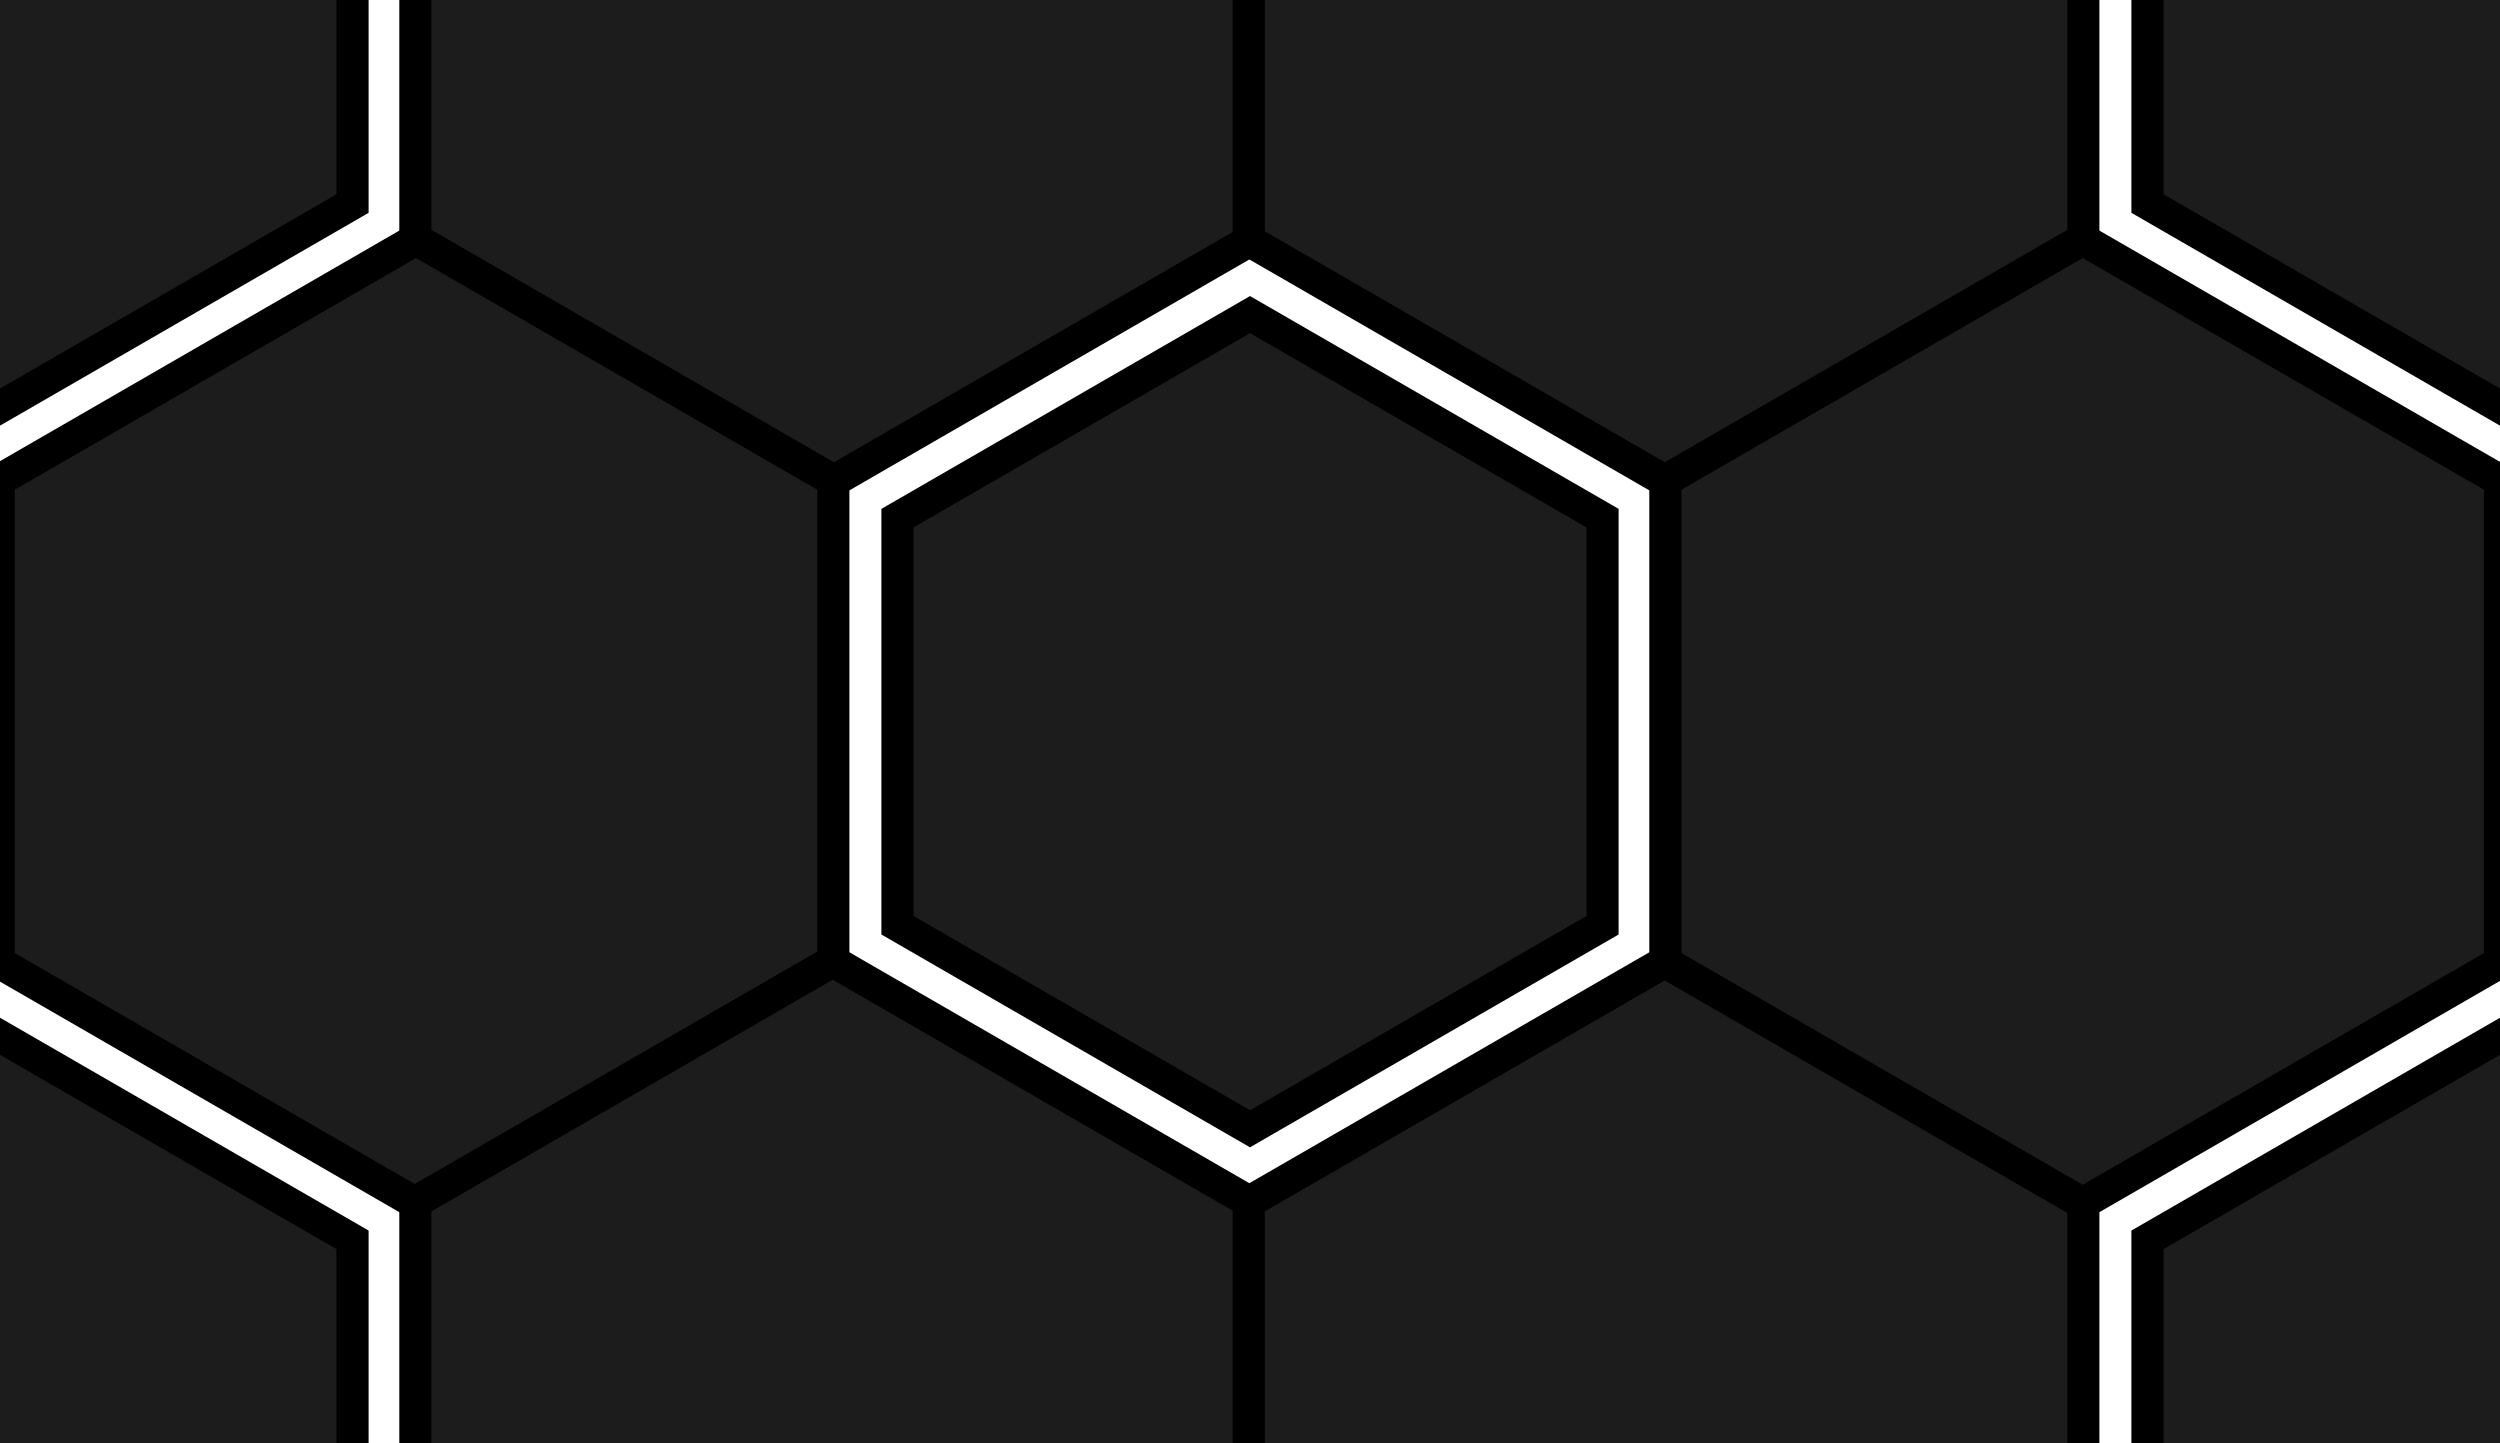 <?xml version="1.0" encoding="UTF-8"?>
<svg width="77.942" height="45" version="1.1" viewBox="0 0 20.622 11.906" xmlns="http://www.w3.org/2000/svg">
 <g>
  <g fill="#1c1c1c" stroke="#000">
   <path d="m-2.908-1.679v3.358c0.969 0.559 1.939 1.119 2.908 1.679 0.969-0.559 1.939-1.119 2.908-1.679v-3.358c-0.969-0.559-1.939-1.119-2.908-1.679-0.969 0.559-1.939 1.119-2.908 1.679z" stroke-width=".265"/>
   <path transform="matrix(.265 0 0 .265 10.311 1.984)" d="m-2.1709e-7 5.718e-8 -12.99 7.5-12.99-7.5v-15l12.99-7.5 12.99 7.5z"/>
   <path transform="matrix(.265 0 0 .265 17.185 1.984)" d="m-2.1709e-7 5.718e-8 -12.99 7.5-12.99-7.5v-15l12.99-7.5 12.99 7.5z"/>
   <path d="m17.714-1.679v3.358c0.969 0.559 1.939 1.119 2.908 1.679 0.969-0.559 1.939-1.119 2.908-1.679v-3.358c-0.969-0.559-1.939-1.119-2.908-1.679-0.969 0.559-1.939 1.119-2.908 1.679z" stroke-width=".265"/>
   <path transform="matrix(.265 0 0 .265 6.874 7.938)" d="m-2.1709e-7 5.718e-8 -12.99 7.5-12.99-7.5v-15l12.99-7.5 12.99 7.5z"/>
   <path d="m-2.908 10.227v3.358c0.969 0.559 1.939 1.119 2.908 1.679 0.969-0.559 1.939-1.119 2.908-1.679v-3.358c-0.969-0.559-1.939-1.119-2.908-1.679-0.969 0.559-1.939 1.119-2.908 1.679z" stroke-width=".265"/>
   <path d="m7.403 4.274v3.358c0.969 0.559 1.939 1.119 2.908 1.679 0.969-0.559 1.939-1.119 2.908-1.679v-3.358c-0.969-0.559-1.939-1.119-2.908-1.679-0.969 0.559-1.939 1.119-2.908 1.679z" stroke-width=".265"/>
   <g>
    <path transform="matrix(.265 0 0 .265 10.311 13.891)" d="m-2.1709e-7 5.718e-8 -12.99 7.5-12.99-7.5v-15l12.99-7.5 12.99 7.5z"/>
    <path transform="matrix(.265 0 0 .265 17.185 13.891)" d="m-2.1709e-7 5.718e-8 -12.99 7.5-12.99-7.5v-15l12.99-7.5 12.99 7.5z"/>
    <path transform="matrix(.265 0 0 .265 20.622 7.938)" d="m-2.1709e-7 5.718e-8 -12.99 7.5-12.99-7.5v-15l12.99-7.5 12.99 7.5z"/>
   </g>
   <path d="m17.714 10.227v3.358c0.969 0.559 1.939 1.119 2.908 1.679 0.969-0.559 1.939-1.119 2.908-1.679v-3.358c-0.969-0.559-1.939-1.119-2.908-1.679-0.969 0.559-1.939 1.119-2.908 1.679z" stroke-width=".265"/>
  </g>
 </g>
</svg>
